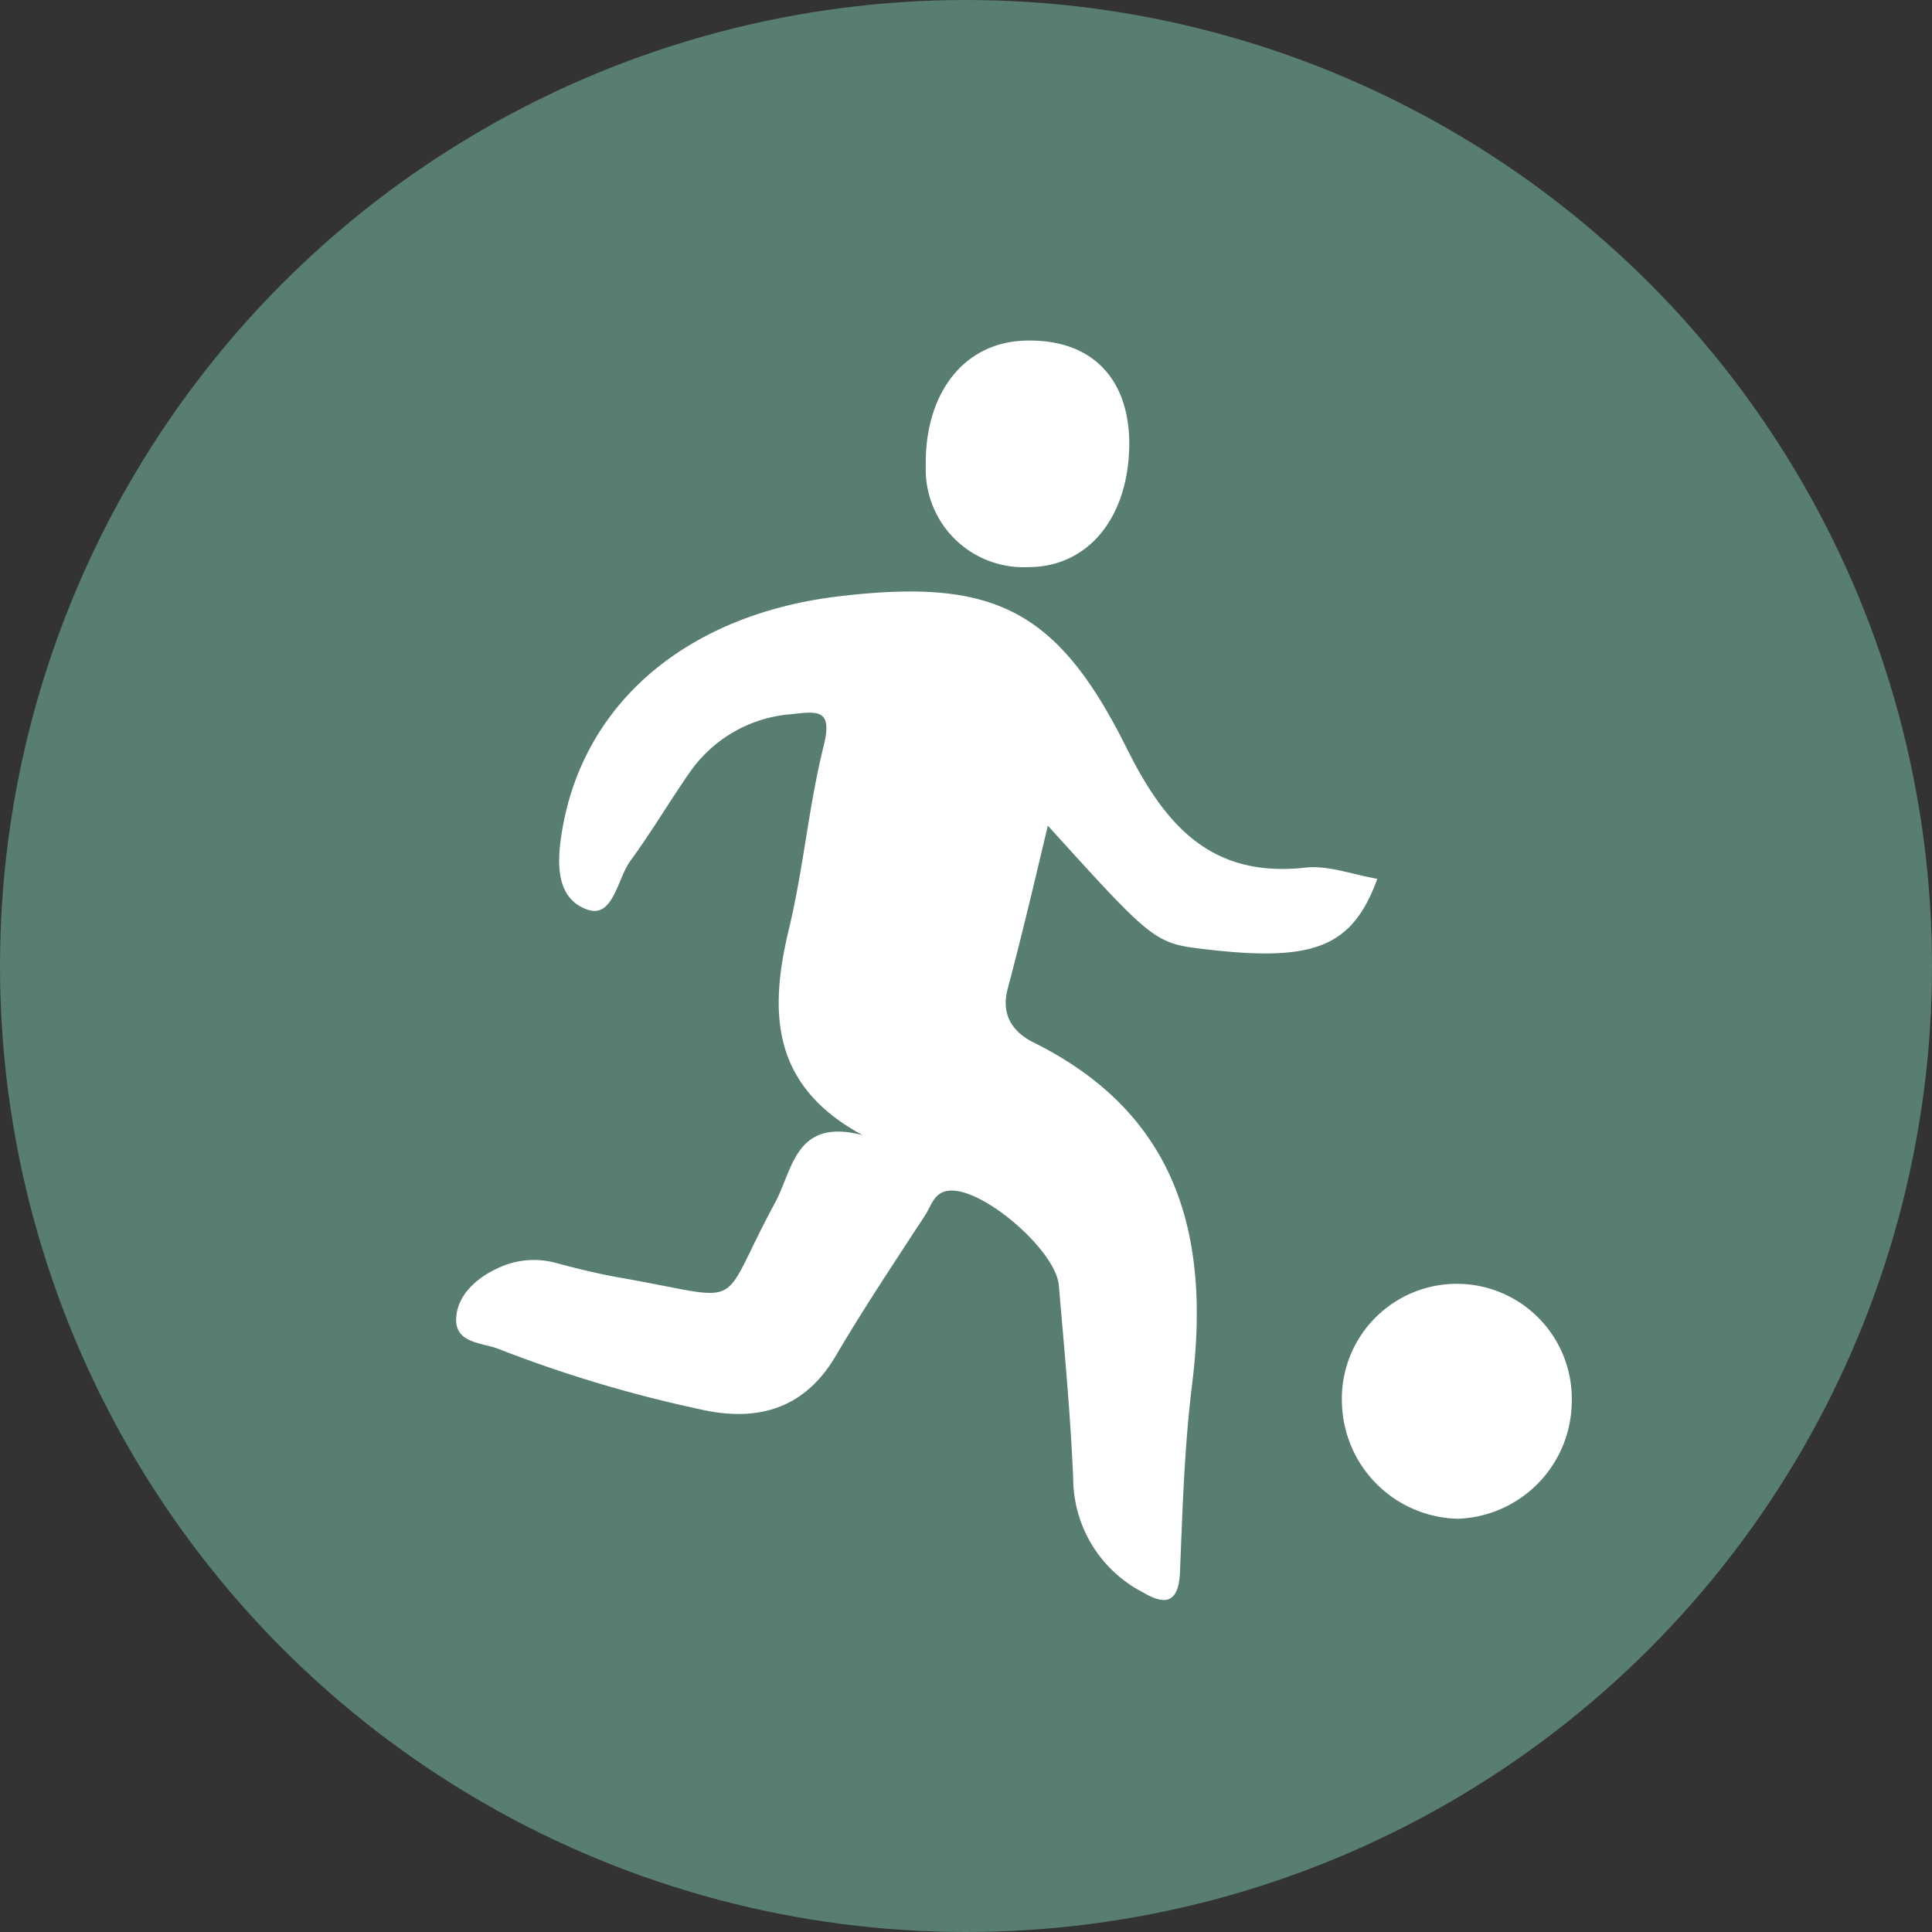 <svg xmlns="http://www.w3.org/2000/svg" viewBox="0 0 144 144"><rect x="0" y="0" width="144" height="144" fill="#333333" stroke="none"/><defs><style>.cls-1{fill:#587d71;}.cls-2{fill:#fff;}</style></defs><g id="Laag_2" data-name="Laag 2"><g id="Laag_1-2" data-name="Laag 1"><circle class="cls-1" cx="72" cy="72" r="72"/><path class="cls-2" d="M64.3,84.61c-6.77-3.65-7-9.07-5.52-15.28,1.1-4.51,1.48-9.19,2.6-13.69C62.08,52.86,61,53,59,53.23a10.16,10.16,0,0,0-7.55,4.28C49.92,59.7,48.57,62,47,64.14c-1,1.35-1.28,4.35-3.24,3.65-2.47-.88-2.24-3.78-1.82-6.13,1.69-9.43,9.41-15.87,20.55-17.21C74.05,43.07,78.8,45.36,84,55.81c2.84,5.69,6.25,9.63,13.27,8.86,1.73-.2,3.57.53,5.39.83C100.81,70.56,98,71.7,90,70.77c-3.94-.45-3.94-.45-11.9-9.23-1,4.2-1.94,8.21-3,12.19-.52,2,.47,3.26,2,4,10.74,5.37,13.12,14.47,11.75,25.47-.57,4.61-.71,9.28-.9,13.93-.09,2.27-1,2.6-2.75,1.56a9.59,9.59,0,0,1-5.21-8.46c-.2-4.81-.66-9.62-1.07-14.42-.22-2.57-5.46-7.11-8-7.07-1.31,0-1.49,1.14-2,1.89-2.18,3.34-4.39,6.66-6.43,10.09C60.13,105,56.51,106.08,52,105a97.28,97.28,0,0,1-14.77-4.43c-1.28-.52-3.32-.41-3.23-2.32.08-1.72,1.53-3,3.05-3.7a6.22,6.22,0,0,1,4.38-.42c1.6.43,3.22.83,4.85,1.11,9.66,1.69,7.07,2.57,11.49-5.6C59.11,87.16,59.27,83.29,64.3,84.61Z"/><path class="cls-2" d="M108.65,113.2a8.85,8.85,0,0,1-8.63-8.6,8.57,8.57,0,1,1,17.13-.11A8.8,8.8,0,0,1,108.65,113.2Z"/><path class="cls-2" d="M84.17,33c0,5.48-3,9.28-7.55,9.27A7.29,7.29,0,0,1,69,34.8c-.1-5.5,2.84-9.26,7.36-9.41C81.22,25.22,84.13,28.06,84.17,33Z"/></g></g></svg>